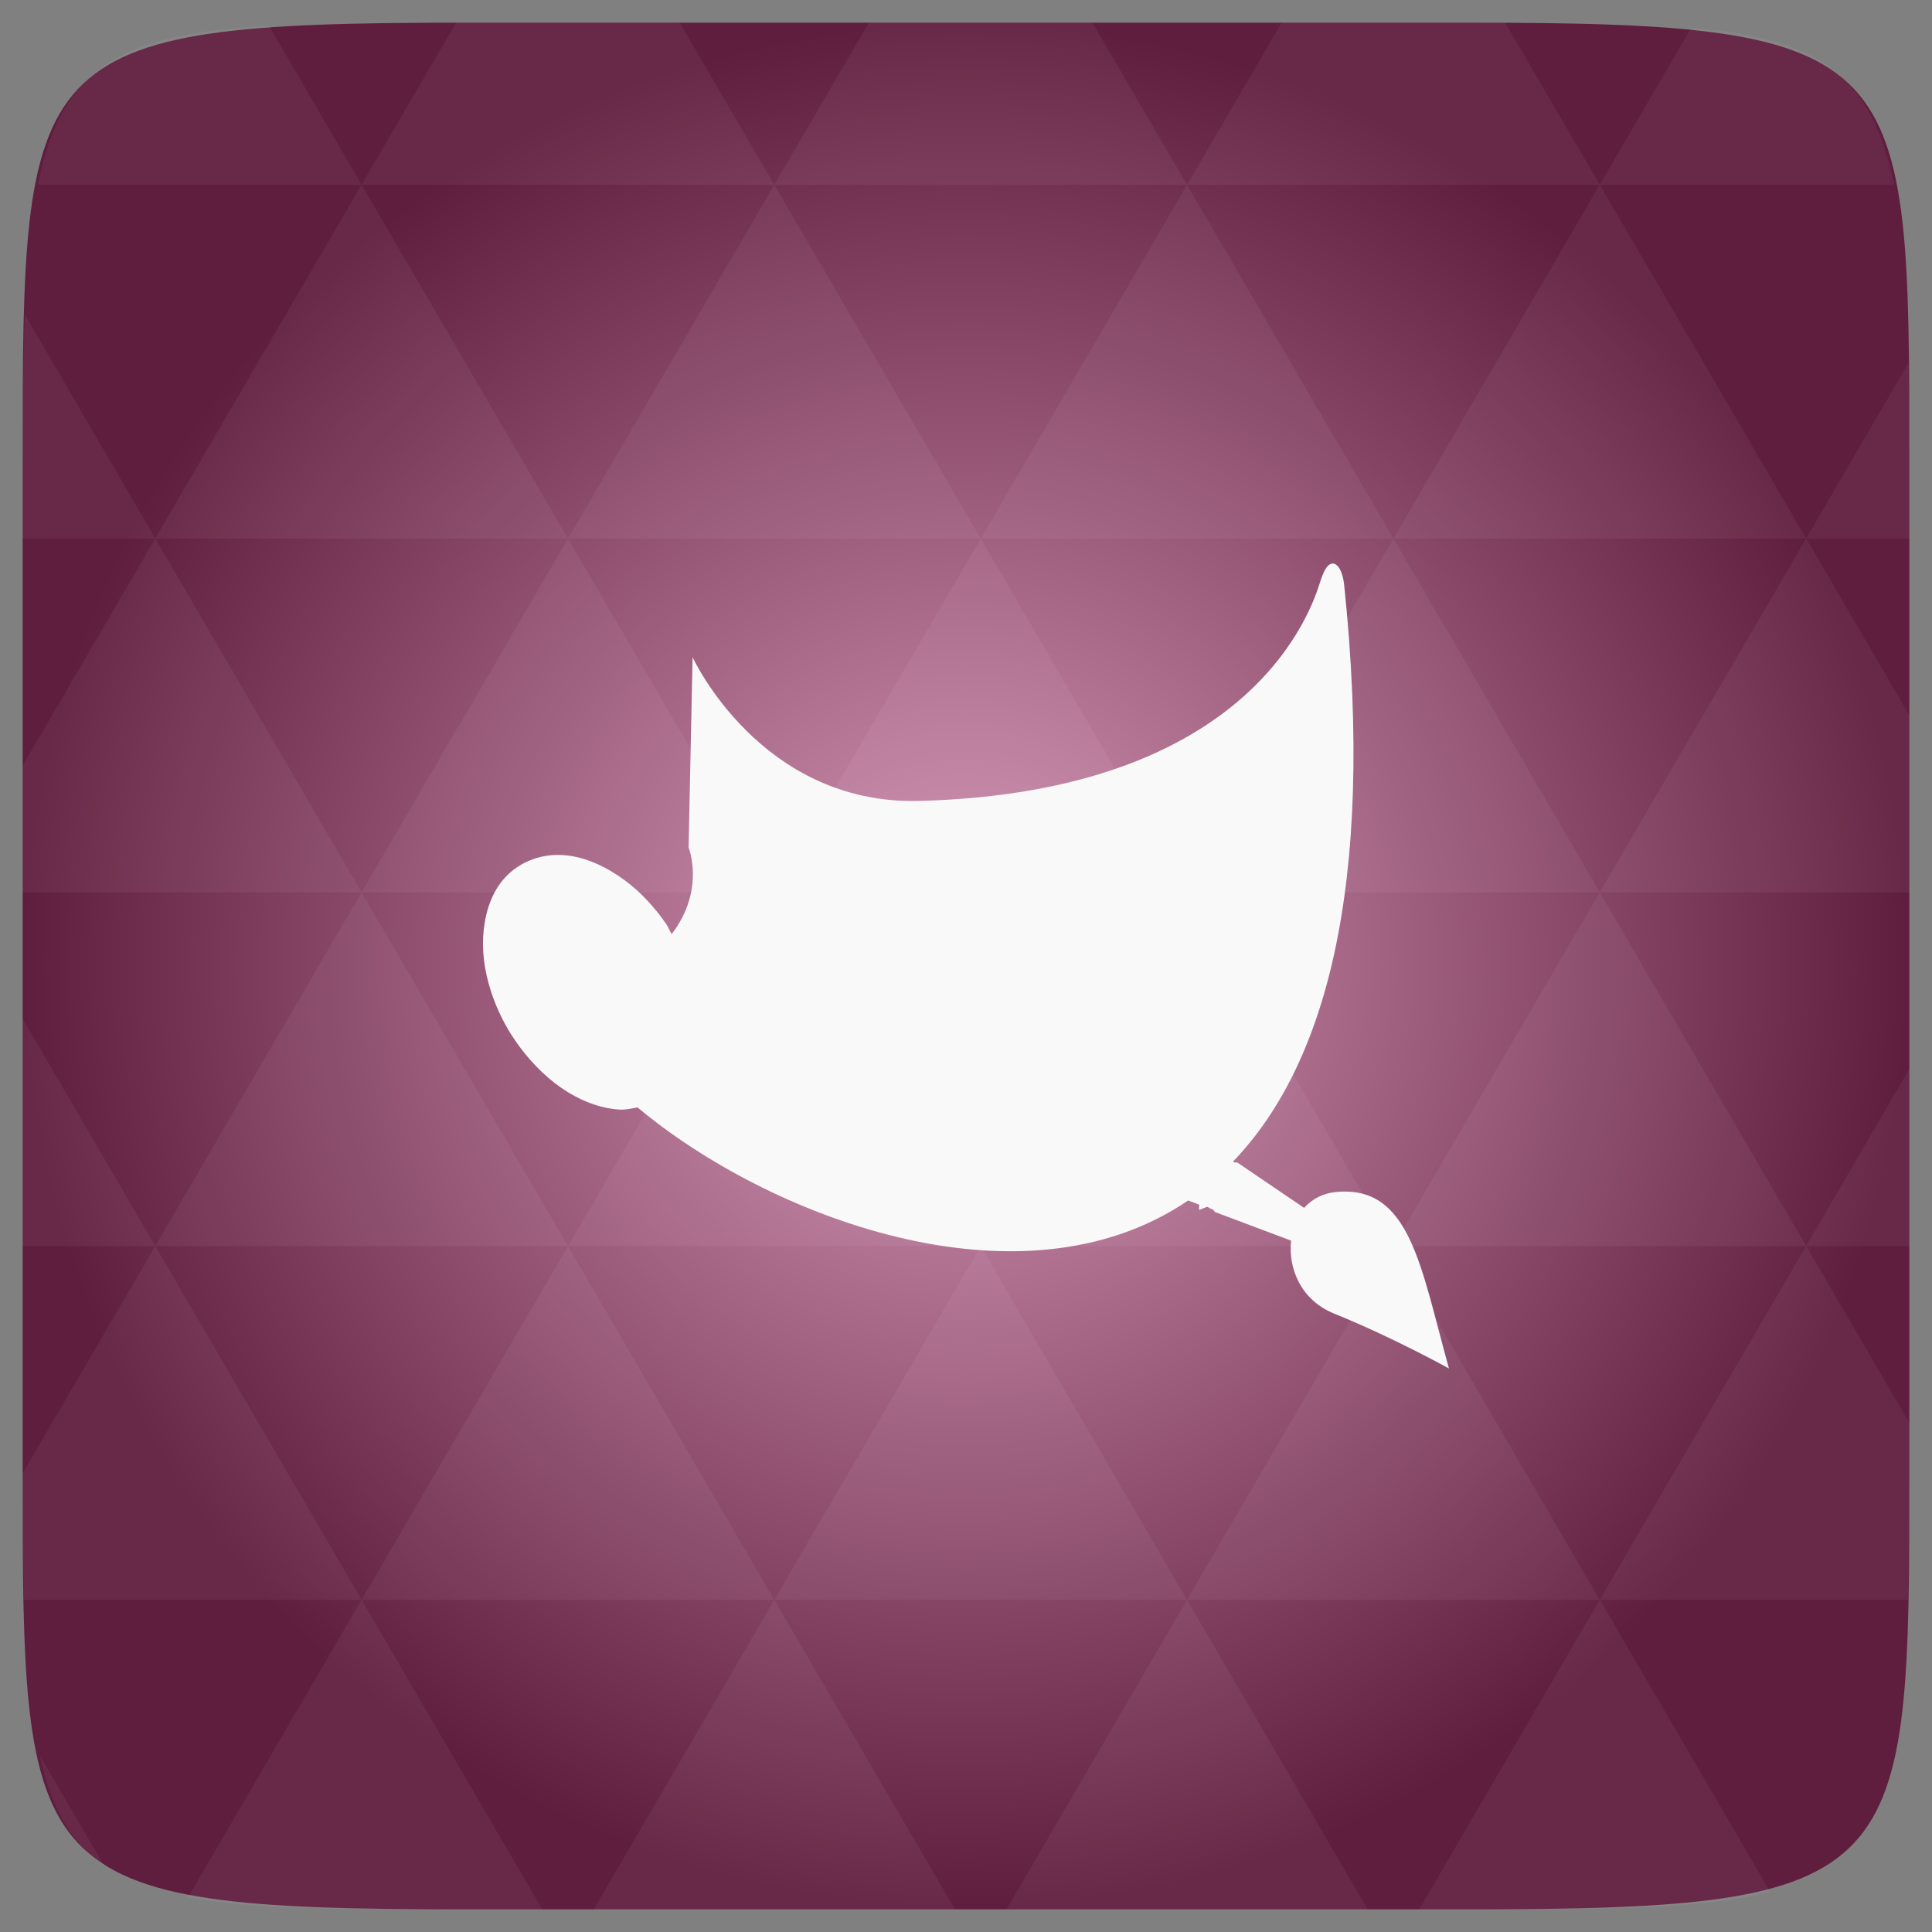 <svg xmlns="http://www.w3.org/2000/svg" xmlns:svg="http://www.w3.org/2000/svg" xmlns:xlink="http://www.w3.org/1999/xlink" id="svg2" width="48" height="48" version="1.1"><rect width="100%" height="100%" fill="#808080" stroke="none"/><defs id="defs4"><linearGradient id="0" x2="0" y1="1050.36" y2="1006.36" gradientUnits="userSpaceOnUse" xlink:href="#1"/><linearGradient id="1"><stop id="stop8" stop-color="#9a773c"/><stop id="stop10" offset="1" stop-color="#bd9655"/></linearGradient><radialGradient id="radial0" cx="148.004" cy="160" r="128" gradientTransform="matrix(0.183,0,0,0.183,-3.1,-5.297)" gradientUnits="userSpaceOnUse"><stop id="stop7" offset="0" stop-color="#d697b7"/><stop id="stop9" offset="1" stop-color="#601e3e"/></radialGradient><radialGradient id="radialGradient3021" cx="148.004" cy="160" r="128" gradientTransform="matrix(0.183,0,0,0.183,-3.101,-5.296)" gradientUnits="userSpaceOnUse" xlink:href="#radial0"/><linearGradient id="linearGradient3065" x2="0" y1="1050.36" y2="1006.36" gradientTransform="translate(0,-1004.362)" gradientUnits="userSpaceOnUse" xlink:href="#1"/></defs><path id="path11" fill="url(#radialGradient3021)" d="m 47.437,11.547 0,24.906 c 0,10.25 0,10.984 -10.984,10.984 l -24.902,0 C 0.562,47.438 0.562,46.704 0.562,36.454 l 0,-24.906 C 0.562,1.297 0.562,0.563 11.55,0.563 l 24.902,0 C 47.437,0.563 47.437,1.297 47.437,11.547 z"/><path id="path15" fill="#fff" fill-opacity=".051" d="m 38.265,47.438 c 2.543,-0.012 4.379,-0.082 5.711,-0.441 l -4.23,-7.25 -4.484,7.691 1.191,0 c 0.641,0 1.242,0 1.812,0 z m 1.48,-7.691 -5.125,-8.789 -5.129,8.789 z m 0,0 7.652,0 c 0.031,-0.973 0.039,-2.062 0.039,-3.297 l 0,-1.098 -2.562,-4.395 z m 5.129,-8.789 -5.129,-8.789 -5.125,8.789 z m 0,0 2.562,0 0,-4.395 z m -10.254,0 -5.129,-8.789 -5.125,8.789 z m -10.254,0 -5.129,8.789 10.254,0 z m 0,0 -5.129,-8.789 -5.125,8.789 z m -10.254,0 -5.129,8.789 10.254,0 z m 0,0 -5.129,-8.789 -5.125,8.789 z m -10.254,0 L 0.562,36.606 c 0,1.168 0.012,2.211 0.039,3.141 l 8.383,0 z m 0,0 -3.297,-5.648 0,5.648 z m 5.125,8.789 -4.312,7.395 C 6.269,47.434 8.48,47.438 11.55,47.438 l 1.922,0 z m 0,-17.578 -5.125,-8.789 -3.297,5.648 0,3.141 z m 0,0 10.254,0 -5.125,-8.789 z m 5.129,-8.789 -5.129,-8.789 -5.125,8.789 z m 0,0 10.254,0 -5.129,-8.789 z m 5.125,-8.789 -2.352,-4.027 -5.34,0 c -0.074,0 -0.137,0 -0.211,0 L 8.984,4.59 z m 0,0 10.254,0 -2.352,-4.027 -5.551,0 z m 10.254,0 10.254,0 L 37.394,0.563 c -0.312,0 -0.609,0 -0.945,0 l -4.605,0 z m 0,0 -5.125,8.789 10.254,0 z m 5.129,8.789 10.254,0 -5.129,-8.789 z m 0,0 -5.129,8.789 10.254,0 z m 5.125,8.789 7.691,0 0,-4.395 -2.562,-4.395 z m 5.129,-8.789 2.562,0 0,-1.832 c 0,-0.914 -0.008,-1.75 -0.023,-2.523 z m -15.383,8.789 -5.125,-8.789 -5.129,8.789 z m 10.254,-17.578 7.309,0 C 46.499,1.833 45.167,0.961 42.023,0.688 z m -30.762,0 L 6.679,0.637 C 3.019,0.844 1.539,1.633 0.945,4.59 z m -5.125,8.789 L 0.621,7.825 C 0.578,8.899 0.562,10.133 0.562,11.547 l 0,1.832 z m 15.379,26.367 -4.484,7.691 8.973,0 z m 10.254,0 -4.484,7.691 8.973,0 z M 2.593,46.368 0.992,43.622 C 1.285,44.938 1.777,45.801 2.593,46.368 z"/><path id="path32" fill="#f9f9f9" fill-opacity="1" d="m 33.045,14.017 c -0.09,0.047 -0.17,0.199 -0.248,0.446 -0.208,0.66 -1.67,5.216 -9.955,5.436 -3.953,0.104 -5.635,-3.571 -5.635,-3.571 l -0.099,4.727 c 0,0 0.425,1.053 -0.422,2.153 -0.046,-0.076 -0.074,-0.162 -0.124,-0.236 -0.305,-0.447 -0.662,-0.823 -1.043,-1.103 -0.437,-0.322 -0.892,-0.534 -1.341,-0.604 -0.517,-0.08 -1.018,0.038 -1.415,0.341 -0.398,0.303 -0.629,0.768 -0.72,1.313 -0.079,0.472 -0.051,0.983 0.099,1.523 0.131,0.47 0.341,0.945 0.645,1.392 0.322,0.472 0.723,0.89 1.142,1.182 0.473,0.329 0.974,0.521 1.465,0.551 0.152,0.009 0.307,-0.03 0.447,-0.053 3.181,2.667 9.494,5.156 13.679,2.311 0.091,0.033 0.182,0.072 0.273,0.105 0.002,0.046 -0.011,0.091 0,0.131 l 0.199,-0.079 c 0.035,0.012 0.063,0.041 0.099,0.053 0.008,0.002 0.017,-0.002 0.025,0 l 0.074,0.079 1.887,0.709 c -0.077,0.693 0.247,1.48 1.067,1.812 1.478,0.598 2.855,1.365 2.855,1.365 -0.705,-2.532 -0.962,-4.564 -2.805,-4.385 -0.343,0.033 -0.602,0.182 -0.794,0.394 l -1.663,-1.129 -0.074,0 -0.025,-0.026 c 2.24,-2.332 3.55,-6.714 2.756,-14.337 -0.046,-0.381 -0.197,-0.577 -0.348,-0.499 z" color="#000"/></svg>